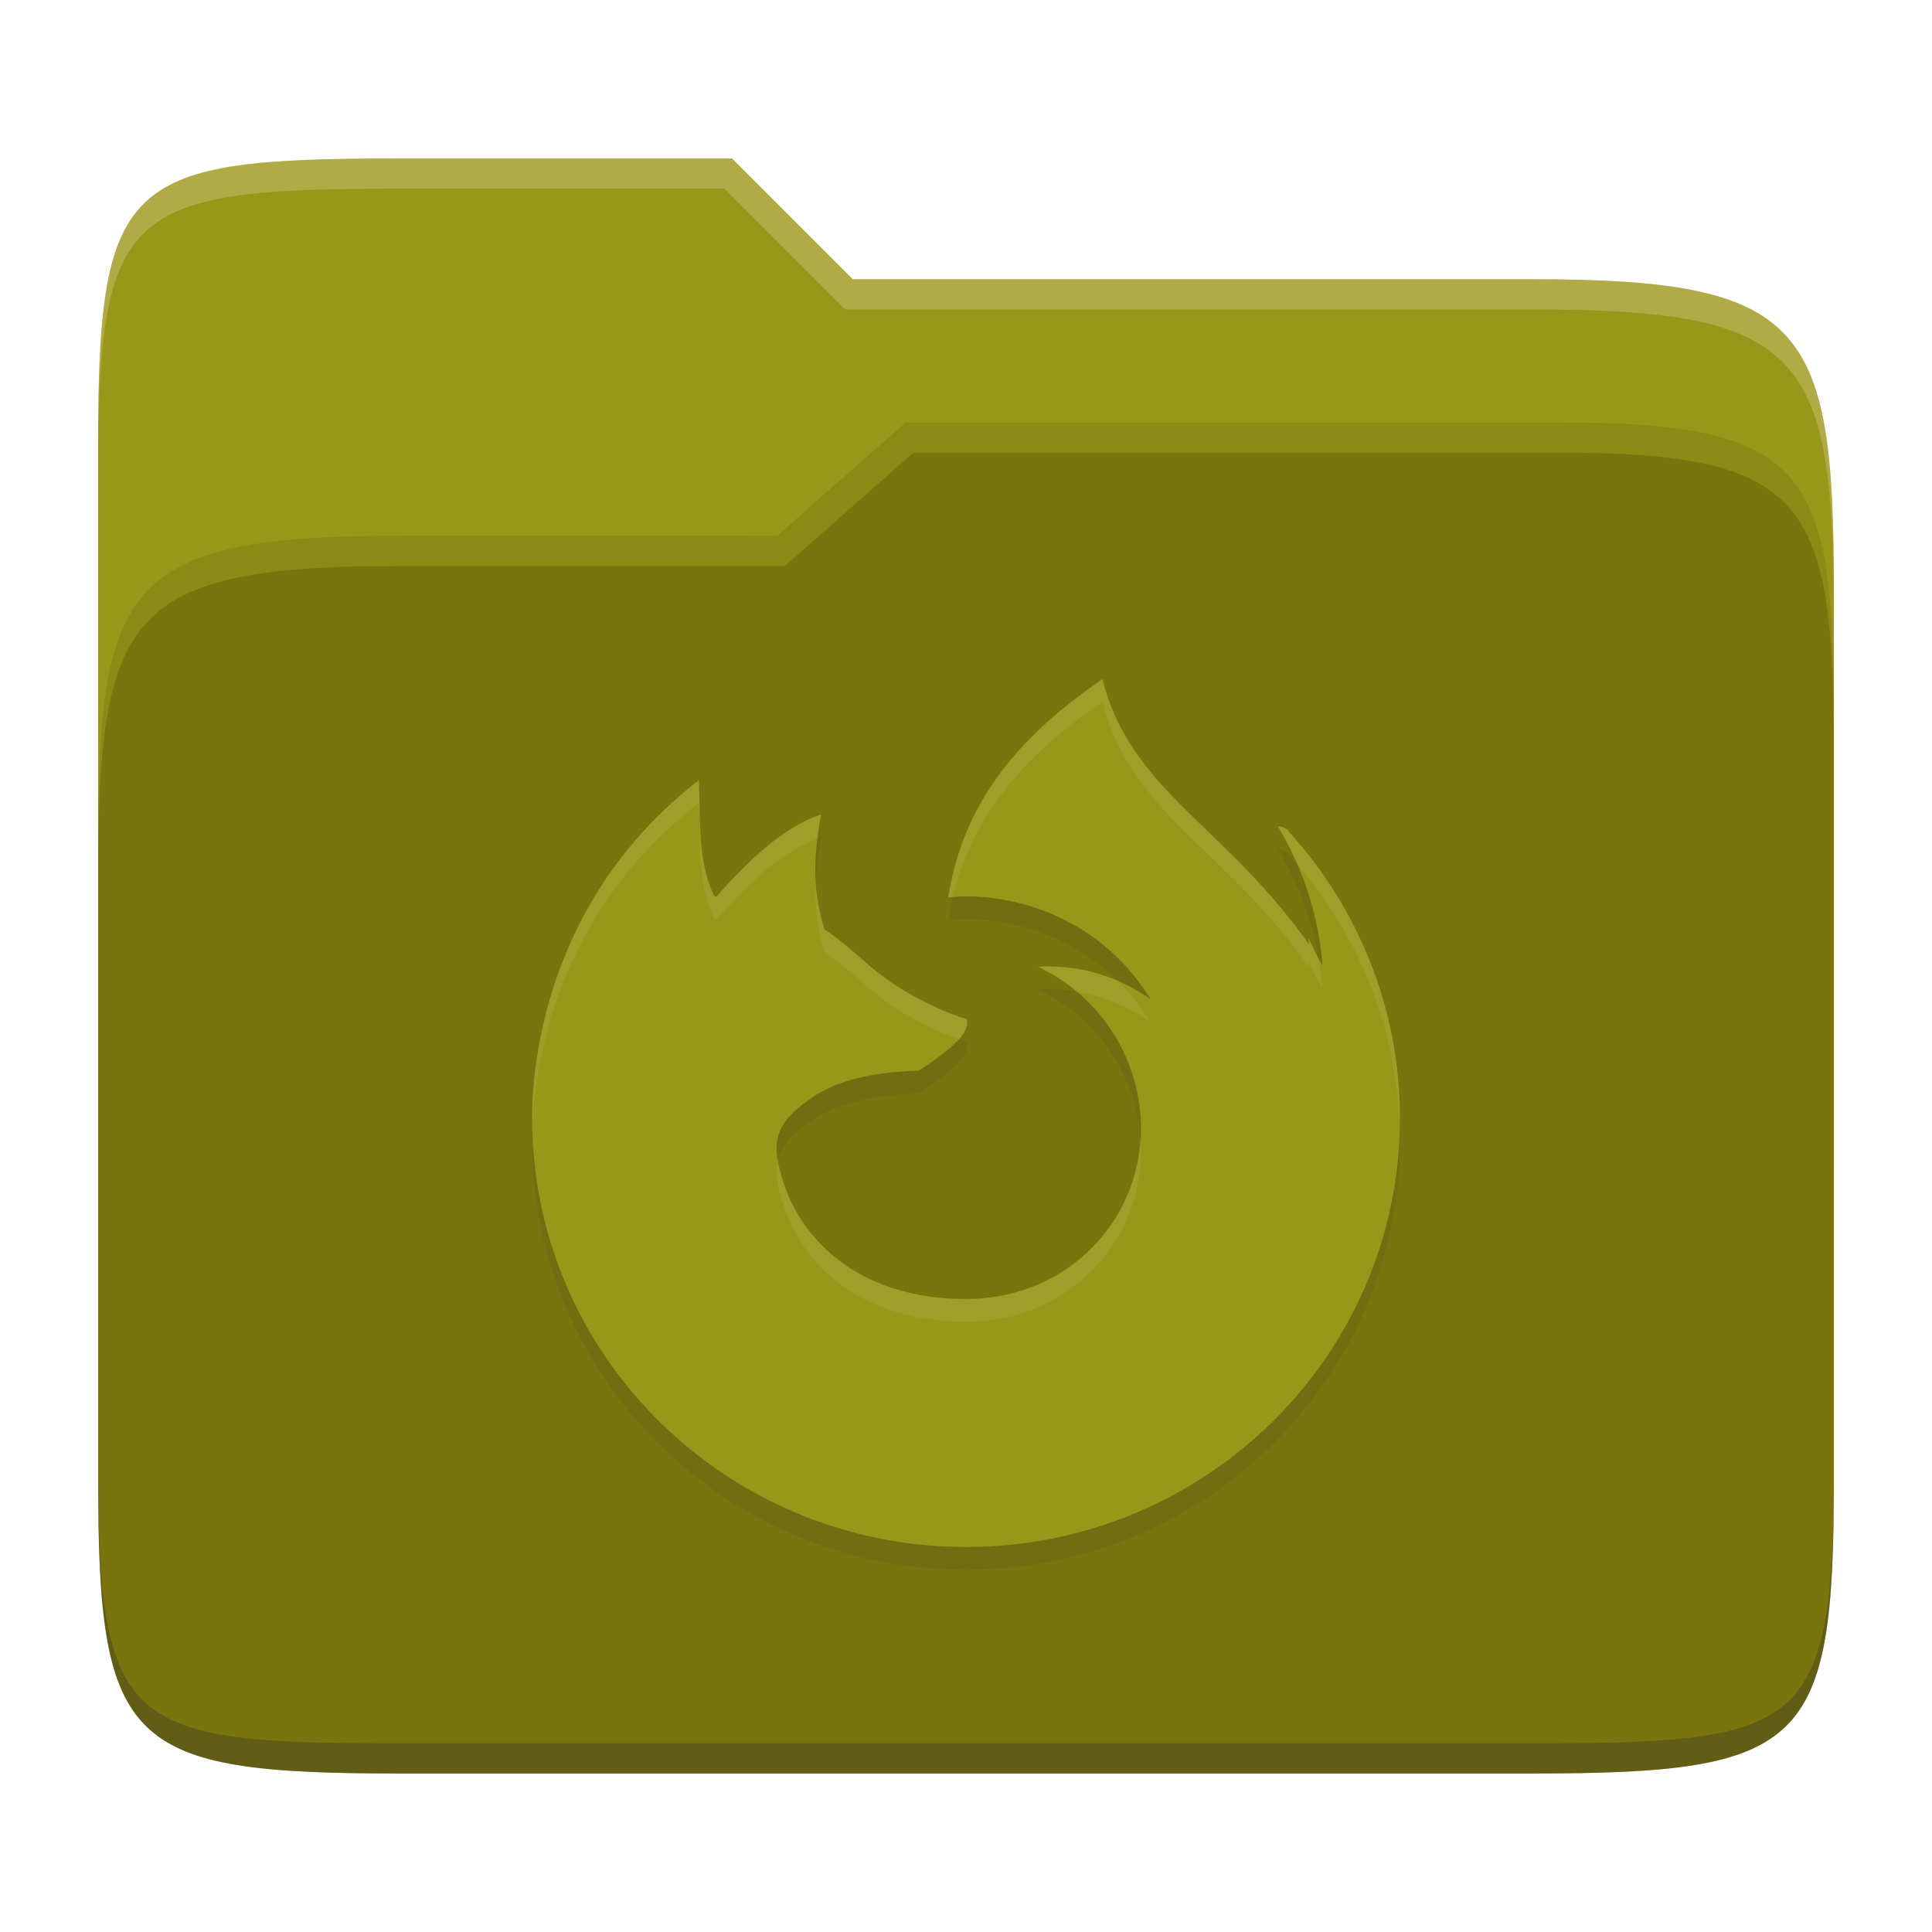 <svg width="256" height="256" version="1.1" xmlns="http://www.w3.org/2000/svg">
  <path d="m53.047 21c-36.322 0-40.047 2.481-40.047 37.772v96.653h230v-77.055c0-35.291-3.678-41.37-40-41.37h-90l-16-16z" fill="#98971a"/>
  <path d="m53 71c-36.338 0-39.996 6.144-39.996 41.397v83.653c0 35.313 3.686 38.951 40.002 38.951h149.99c36.316 0 40-3.639 40-38.951v-99.621c0-33.574-2.687-40.428-36-40.428h-87l-17 15z" fill="#79740e"/>
  <path d="m243 193.99c0 35.291-3.653 37.006-39.974 37.006h-150.02c-36.319 0-40.005-1.715-40.005-37v2c0 35.641 4 39 40.005 39h150.02c36.399 0 39.974-3.727 39.974-38.998z" fill="#282828" opacity=".3"/>
  <path d="m120 56-17 15h-50c-36.156 0-39.996 5.917-39.996 41.433v4.141c0-35.295 3.684-41.574 39.996-41.574h51l17-15 86.001-0.011c33.136-0.004 35.999 7.05 35.999 40.591v-4.141c0-33.541-2.649-40.44-36-40.44z" fill="#b8bb26" opacity=".3"/>
  <path d="m97 21-43.953 1e-6c-36.322 0-40.052 2.451-40.052 37.744v3.91c0-35.291 3.682-37.655 40.005-37.655h43l16 16h91c36.322 0 40 5.989 40 41.281v-3.907c0-35.291-3.678-41.373-40-41.373h-90z" fill="#ebdbb2" opacity=".3"/>
  <path d="m146.08 93.003c-13.824 9.396-18.809 18.9-20.436 28.92 6.932-0.783 19.524 1.649 26.826 13.503-5.921-4.2-11.885-4.512-14.949-4.324 8.329 3.908 13.643 12.263 13.659 21.462-6e-3 12.28-9.836 22.575-23.171 22.575-13.604 0-21.389-7.24-24.091-15.133-2.049-5.977-1.119-8.353 4.057-11.803 2.383-1.512 6.172-3.083 13.783-3.327 4.687-3.082 6.765-5.061 6.345-6.836h-0.016c-1.922-0.526-7.19-2.559-11.877-6.246-1.903-1.498-4.045-3.693-6.963-5.643-1.075-3.607-1.866-7.663-0.449-15.22-5.366 1.764-10.128 6.699-13.881 10.891-0.074-1e-3 -0.147-0.016-0.224-0.016-2.288-4.406-1.867-10.185-2.091-15.409-20.452 15.811-22.095 38.046-22.095 44.781 0 31.385 25.742 56.822 57.496 56.822 31.754 0 57.496-25.438 57.496-56.822 0-14.612-5.585-27.935-14.752-37.997 0.205-8e-3 -0.857-0.835-1.404-0.632 3.275 5.428 5.358 11.672 5.896 18.333-0.79-1.122-1.262-2.412-1.895-3.621 0.049 0.313 0.094 0.625 0.14 0.94-11.253-15.967-23.647-20.37-27.401-35.188z" fill="#282828" opacity=".1"/>
  <path d="m146.08 89.99c-13.824 9.396-18.809 18.9-20.436 28.92 6.932-0.783 19.524 1.649 26.826 13.503-5.921-4.2-11.885-4.512-14.949-4.324 8.329 3.908 13.643 12.263 13.659 21.462-6e-3 12.28-9.836 22.575-23.171 22.575-13.604 0-21.389-7.24-24.091-15.133-2.049-5.977-1.119-8.353 4.057-11.803 2.383-1.512 6.172-3.083 13.783-3.327 4.687-3.082 6.765-5.061 6.345-6.836h-0.016c-1.922-0.526-7.19-2.559-11.877-6.246-1.903-1.498-4.045-3.693-6.963-5.643-1.075-3.607-1.866-7.663-0.449-15.22-5.366 1.764-10.128 6.699-13.881 10.891-0.074-1e-3 -0.147-0.016-0.224-0.016-2.288-4.406-1.867-10.185-2.091-15.409-20.452 15.811-22.095 38.046-22.095 44.781 0 31.385 25.742 56.822 57.496 56.822 31.754 0 57.496-25.438 57.496-56.822 0-14.612-5.585-27.935-14.752-37.997 0.205-8e-3 -0.857-0.835-1.404-0.632 3.275 5.428 5.358 11.672 5.896 18.333-0.79-1.122-1.262-2.412-1.895-3.621 0.049 0.313 0.094 0.625 0.14 0.94-11.253-15.967-23.647-20.37-27.401-35.188z" fill="#98971a"/>
  <path d="m146.08 90.002c-13.824 9.396-18.809 18.9-20.436 28.92 0.197-0.022 0.415-0.032 0.621-0.049 2.129-8.903 7.406-17.425 19.814-25.859l4e-3 0.012c3.754 14.818 16.147 19.22 27.4 35.188-0.047-0.315-0.091-0.627-0.141-0.939 0.633 1.21 1.104 2.499 1.895 3.621-0.104-1.292-0.284-2.563-0.502-3.82-0.513-0.911-0.906-1.885-1.393-2.814 0.049 0.313 0.094 0.626 0.141 0.941-11.253-15.967-23.646-20.371-27.4-35.189zm-53.479 13.395c-20.452 15.811-22.096 38.046-22.096 44.781 0 0.577 0.028 1.148 0.045 1.721 0.198-7.824 2.627-28.474 22.051-43.49 0.224 5.224-0.197 11.004 2.092 15.41 0.077 0 0.149 0.015 0.223 0.016 3.638-4.063 8.231-8.798 13.396-10.693 0.12-1.003 0.27-2.055 0.486-3.211-5.366 1.764-10.13 6.701-13.883 10.893-0.074-1e-3 -0.145-0.018-0.223-0.018-2.288-4.406-1.868-10.184-2.092-15.408zm76.967 6.121c-0.081-3e-3 -0.158 6e-3 -0.227 0.031 0.953 1.579 1.793 3.234 2.535 4.941 8.172 9.528 13.218 21.754 13.584 35.141 0.012-0.484 0.037-0.966 0.037-1.453 0-14.612-5.585-27.936-14.752-37.998 0.179-7e-3 -0.611-0.64-1.178-0.662zm-61.484 7.359c-0.182 3.999 0.413 6.768 1.164 9.287 2.918 1.95 5.06 4.144 6.963 5.643 4.089 3.217 8.488 5.102 10.854 5.898 0.871-0.988 1.232-1.851 1.039-2.666h-0.016c-1.922-0.526-7.19-2.559-11.877-6.246-1.903-1.498-4.045-3.693-6.963-5.643-0.548-1.837-1.018-3.799-1.164-6.273zm30.717 11.184c-0.468 1e-3 -0.896 0.018-1.279 0.041 1.885 0.884 3.607 2.006 5.156 3.305 2.897 0.478 6.343 1.585 9.793 4.031-1.301-2.112-2.775-3.912-4.35-5.461-3.619-1.561-6.97-1.922-9.32-1.916zm12.314 22.801c-0.673 11.696-10.246 21.277-23.105 21.277-13.604 0-21.39-7.239-24.092-15.133-0.424-1.236-0.684-2.29-0.842-3.26-0.388 1.65-0.074 3.6 0.842 6.271 2.702 7.893 10.488 15.133 24.092 15.133 13.335 0 23.164-10.294 23.17-22.574-1e-3 -0.575-0.023-1.147-0.064-1.715z" fill="#ebdbb2" opacity=".1"/>
</svg>
